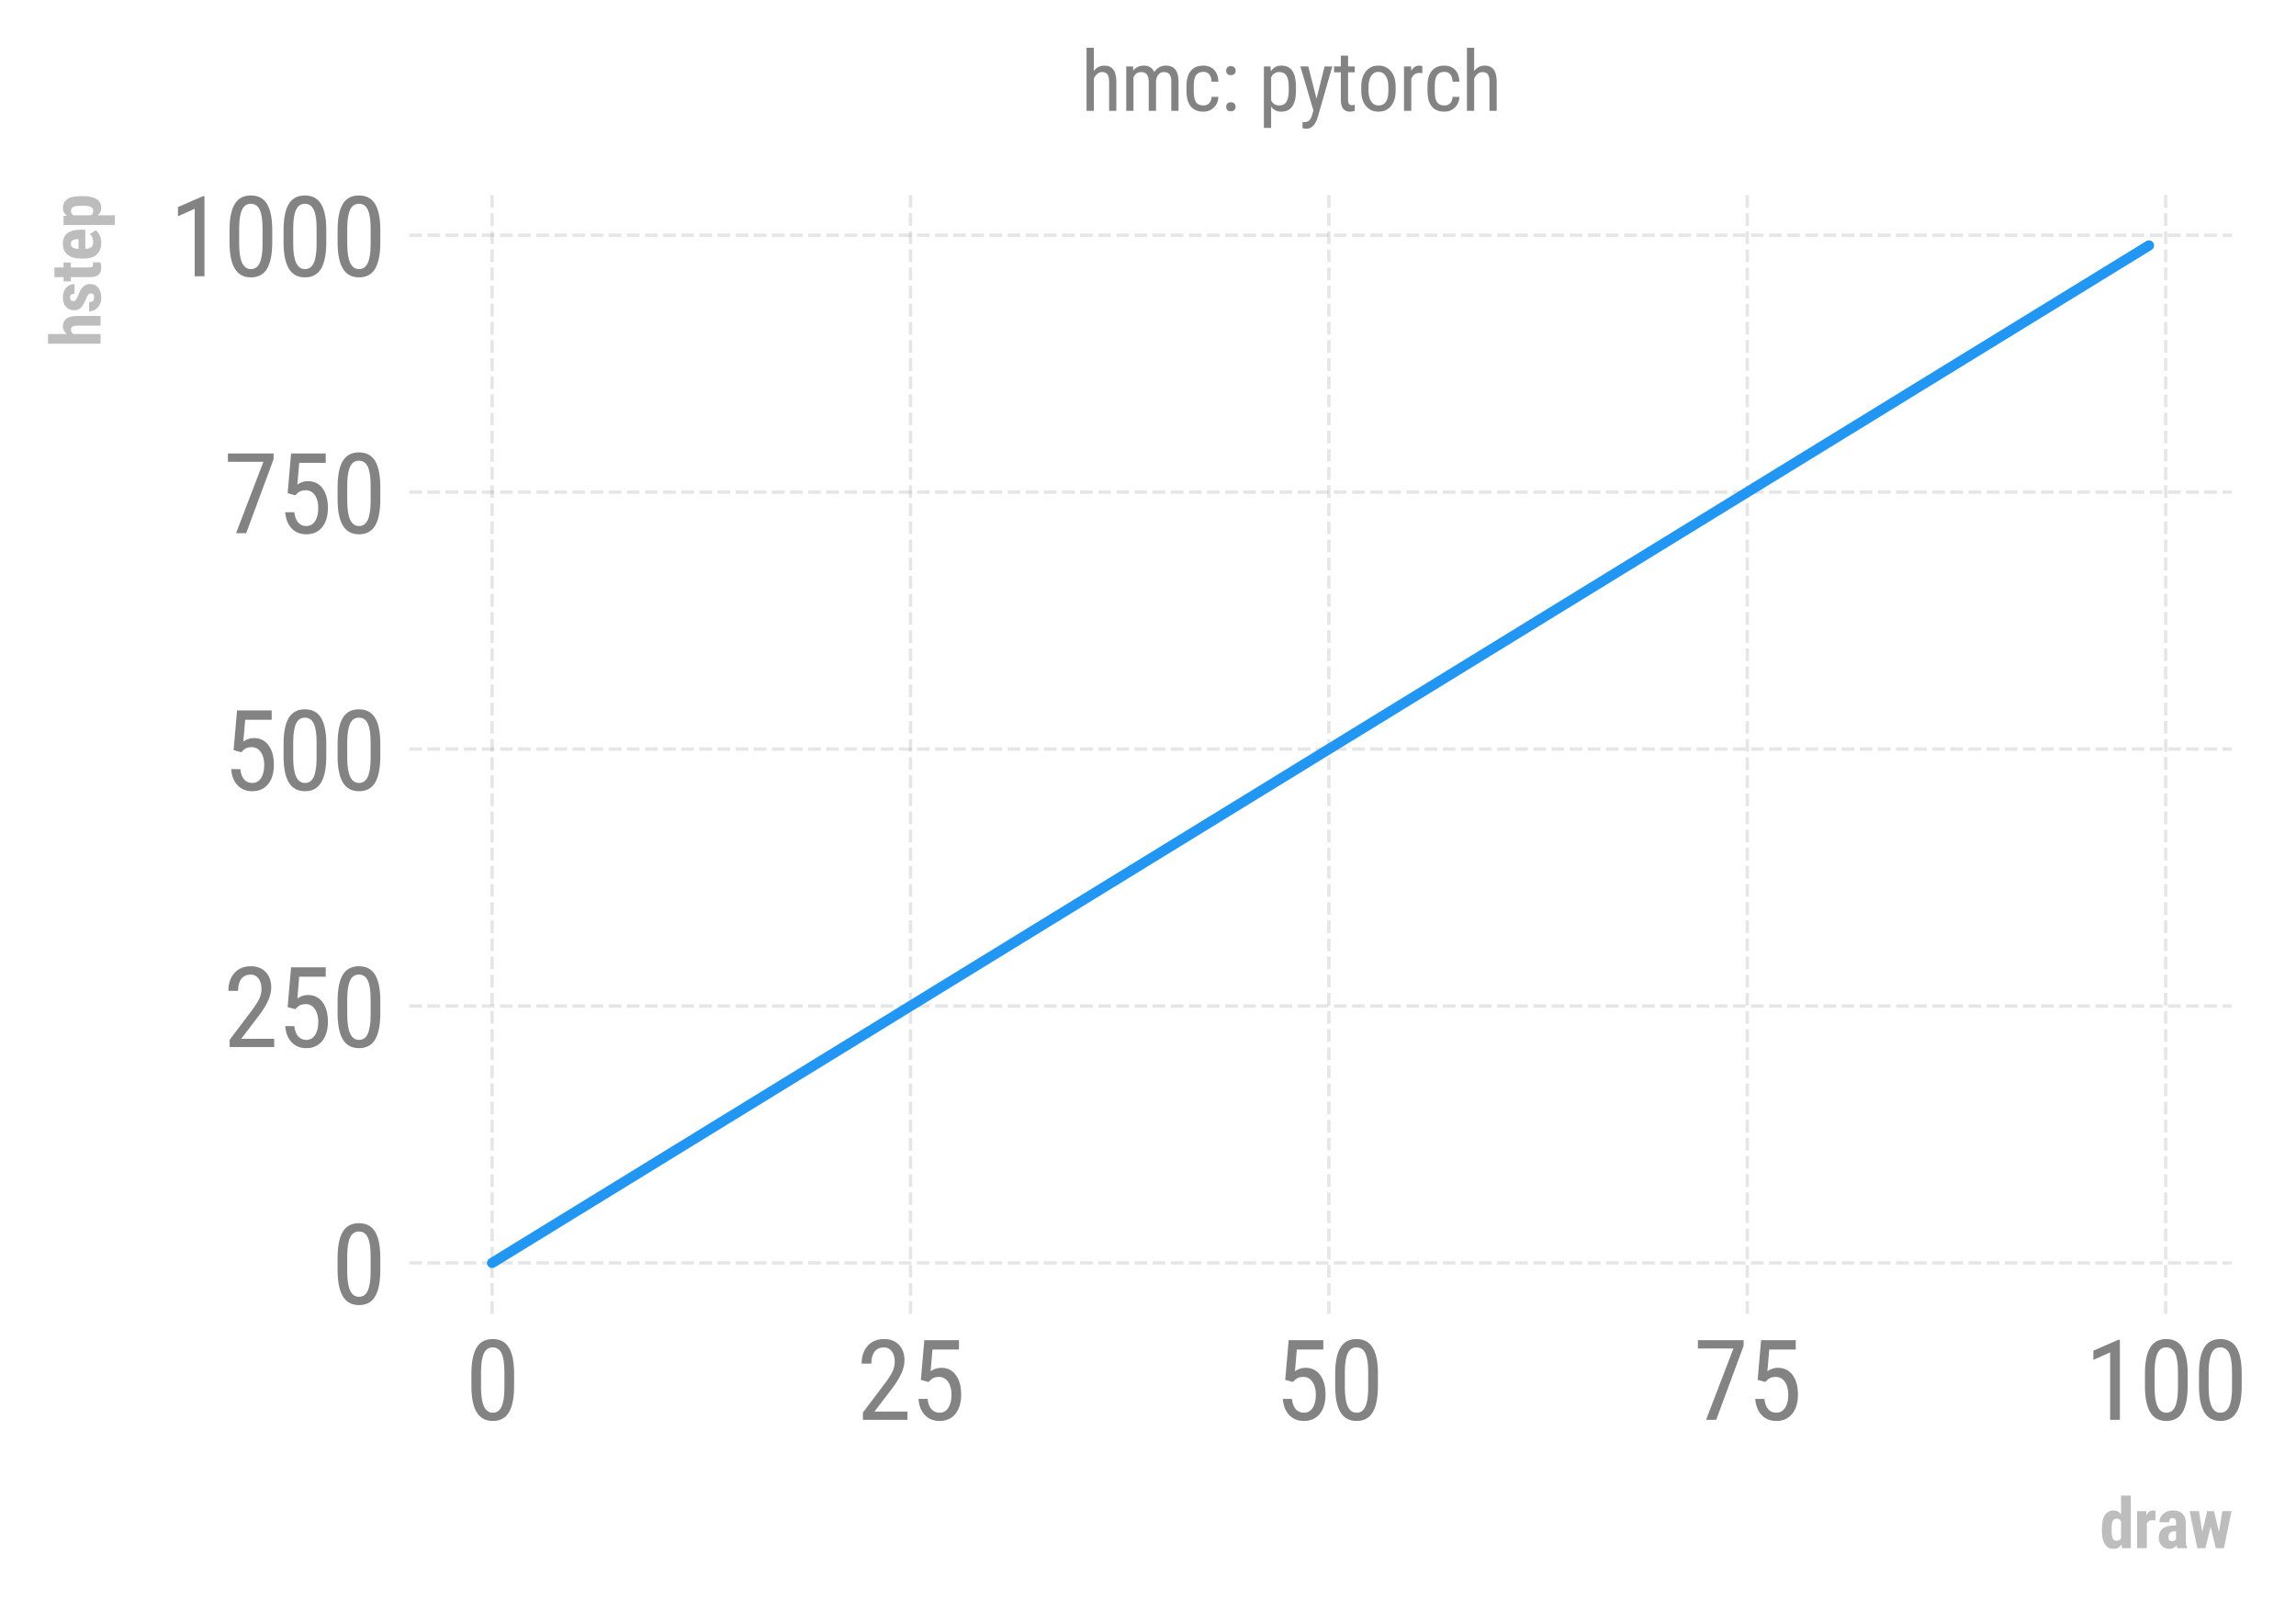 <?xml version="1.0" encoding="utf-8" standalone="no"?>
<!DOCTYPE svg PUBLIC "-//W3C//DTD SVG 1.1//EN"
  "http://www.w3.org/Graphics/SVG/1.1/DTD/svg11.dtd">
<svg xmlns:xlink="http://www.w3.org/1999/xlink" width="335.582pt" height="235.491pt" viewBox="0 0 335.582 235.491" xmlns="http://www.w3.org/2000/svg" version="1.1">
 <defs>
  <style type="text/css">*{stroke-linejoin: round; stroke-linecap: butt}</style>
 </defs>
 <g id="figure_1">
  <g id="patch_1">
   <path d="M 0 235.491 
L 335.582 235.491 
L 335.582 -0 
L 0 -0 
L 0 235.491 
z
" style="fill: none"/>
  </g>
  <g id="axes_1">
   <g id="patch_2">
    <path d="M 59.821 192.01 
L 326.197 192.01 
L 326.197 28.443 
L 59.821 28.443 
L 59.821 192.01 
z
" style="fill: none"/>
   </g>
   <g id="matplotlib.axis_1">
    <g id="xtick_1">
     <g id="line2d_1">
      <path d="M 71.929 192.01 
L 71.929 28.443 
" clip-path="url(#pcad46f979e)" style="fill: none; stroke-dasharray: 1.85,0.8; stroke-dashoffset: 0; stroke: #838383; stroke-opacity: 0.2; stroke-width: 0.5"/>
     </g>
     <g id="line2d_2"/>
     <g id="text_1">
      <!-- 0 -->
      <g style="fill: #838383" transform="translate(67.981 207.51) scale(0.16 -0.16)">
       <defs>
        <path id="RobotoCondensed-Regular-30" d="M 2797 1941 
Q 2797 934 2503 435 
Q 2209 -63 1581 -63 
Q 972 -63 672 415 
Q 372 894 359 1853 
L 359 2634 
Q 359 3631 654 4122 
Q 950 4613 1575 4613 
Q 2191 4613 2486 4147 
Q 2781 3681 2797 2738 
L 2797 1941 
z
M 2244 2731 
Q 2244 3453 2084 3795 
Q 1925 4138 1575 4138 
Q 1234 4138 1075 3802 
Q 916 3466 909 2788 
L 909 1850 
Q 909 1131 1075 770 
Q 1241 409 1581 409 
Q 1919 409 2078 750 
Q 2238 1091 2244 1791 
L 2244 2731 
z
" transform="scale(0.016)"/>
       </defs>
       <use xlink:href="#RobotoCondensed-Regular-30"/>
      </g>
     </g>
    </g>
    <g id="xtick_2">
     <g id="line2d_3">
      <path d="M 133.081 192.01 
L 133.081 28.443 
" clip-path="url(#pcad46f979e)" style="fill: none; stroke-dasharray: 1.85,0.8; stroke-dashoffset: 0; stroke: #838383; stroke-opacity: 0.2; stroke-width: 0.5"/>
     </g>
     <g id="line2d_4"/>
     <g id="text_2">
      <!-- 25 -->
      <g style="fill: #838383" transform="translate(125.183 207.51) scale(0.16 -0.16)">
       <defs>
        <path id="RobotoCondensed-Regular-32" d="M 2909 0 
L 366 0 
L 366 416 
L 1663 2134 
Q 1956 2531 2070 2786 
Q 2184 3041 2184 3325 
Q 2184 3688 2015 3913 
Q 1847 4138 1572 4138 
Q 1225 4138 1036 3898 
Q 847 3659 847 3209 
L 294 3209 
Q 294 3838 637 4225 
Q 981 4613 1572 4613 
Q 2116 4613 2428 4280 
Q 2741 3947 2741 3394 
Q 2741 2719 2038 1797 
L 1025 472 
L 2909 472 
L 2909 0 
z
" transform="scale(0.016)"/>
        <path id="RobotoCondensed-Regular-35" d="M 591 2281 
L 788 4550 
L 2766 4550 
L 2766 4016 
L 1253 4016 
L 1147 2775 
Q 1428 2972 1753 2972 
Q 2284 2972 2587 2559 
Q 2891 2147 2891 1450 
Q 2891 744 2561 340 
Q 2231 -63 1656 -63 
Q 1144 -63 822 271 
Q 500 606 453 1197 
L 972 1197 
Q 1019 806 1195 607 
Q 1372 409 1656 409 
Q 1978 409 2159 689 
Q 2341 969 2341 1444 
Q 2341 1891 2145 2172 
Q 1950 2453 1619 2453 
Q 1344 2453 1178 2309 
L 1031 2163 
L 591 2281 
z
" transform="scale(0.016)"/>
       </defs>
       <use xlink:href="#RobotoCondensed-Regular-32"/>
       <use xlink:href="#RobotoCondensed-Regular-35" x="49.365"/>
      </g>
     </g>
    </g>
    <g id="xtick_3">
     <g id="line2d_5">
      <path d="M 194.232 192.01 
L 194.232 28.443 
" clip-path="url(#pcad46f979e)" style="fill: none; stroke-dasharray: 1.85,0.8; stroke-dashoffset: 0; stroke: #838383; stroke-opacity: 0.2; stroke-width: 0.5"/>
     </g>
     <g id="line2d_6"/>
     <g id="text_3">
      <!-- 50 -->
      <g style="fill: #838383" transform="translate(186.335 207.51) scale(0.16 -0.16)">
       <use xlink:href="#RobotoCondensed-Regular-35"/>
       <use xlink:href="#RobotoCondensed-Regular-30" x="49.365"/>
      </g>
     </g>
    </g>
    <g id="xtick_4">
     <g id="line2d_7">
      <path d="M 255.384 192.01 
L 255.384 28.443 
" clip-path="url(#pcad46f979e)" style="fill: none; stroke-dasharray: 1.85,0.8; stroke-dashoffset: 0; stroke: #838383; stroke-opacity: 0.2; stroke-width: 0.5"/>
     </g>
     <g id="line2d_8"/>
     <g id="text_4">
      <!-- 75 -->
      <g style="fill: #838383" transform="translate(247.486 207.51) scale(0.16 -0.16)">
       <defs>
        <path id="RobotoCondensed-Regular-37" d="M 2875 4225 
L 1309 0 
L 731 0 
L 2294 4075 
L 266 4075 
L 266 4550 
L 2875 4550 
L 2875 4225 
z
" transform="scale(0.016)"/>
       </defs>
       <use xlink:href="#RobotoCondensed-Regular-37"/>
       <use xlink:href="#RobotoCondensed-Regular-35" x="49.365"/>
      </g>
     </g>
    </g>
    <g id="xtick_5">
     <g id="line2d_9">
      <path d="M 316.535 192.01 
L 316.535 28.443 
" clip-path="url(#pcad46f979e)" style="fill: none; stroke-dasharray: 1.85,0.8; stroke-dashoffset: 0; stroke: #838383; stroke-opacity: 0.2; stroke-width: 0.5"/>
     </g>
     <g id="line2d_10"/>
     <g id="text_5">
      <!-- 100 -->
      <g style="fill: #838383" transform="translate(304.689 207.51) scale(0.16 -0.16)">
       <defs>
        <path id="RobotoCondensed-Regular-31" d="M 2013 0 
L 1456 0 
L 1456 3853 
L 500 3425 
L 500 3950 
L 1925 4572 
L 2013 4572 
L 2013 0 
z
" transform="scale(0.016)"/>
       </defs>
       <use xlink:href="#RobotoCondensed-Regular-31"/>
       <use xlink:href="#RobotoCondensed-Regular-30" x="49.365"/>
       <use xlink:href="#RobotoCondensed-Regular-30" x="98.73"/>
      </g>
     </g>
    </g>
    <g id="text_6">
     <!-- draw -->
     <g style="fill: #bdbdbd" transform="translate(306.89 226.26) scale(0.1 -0.1)">
      <defs>
       <path id="RobotoCondensed-Bold-64" d="M 203 1794 
Q 203 2625 484 3034 
Q 766 3444 1303 3444 
Q 1694 3444 1953 3106 
L 1953 4800 
L 2844 4800 
L 2844 0 
L 2041 0 
L 2000 344 
Q 1728 -63 1300 -63 
Q 769 -63 489 343 
Q 209 750 203 1538 
L 203 1794 
z
M 1091 1572 
Q 1091 1072 1197 873 
Q 1303 675 1556 675 
Q 1819 675 1953 909 
L 1953 2453 
Q 1822 2703 1559 2703 
Q 1316 2703 1203 2506 
Q 1091 2309 1091 1806 
L 1091 1572 
z
" transform="scale(0.016)"/>
       <path id="RobotoCondensed-Bold-72" d="M 1991 2528 
L 1697 2553 
Q 1334 2553 1206 2234 
L 1206 0 
L 319 0 
L 319 3381 
L 1153 3381 
L 1178 3016 
Q 1388 3444 1756 3444 
Q 1906 3444 2000 3403 
L 1991 2528 
z
" transform="scale(0.016)"/>
       <path id="RobotoCondensed-Bold-61" d="M 1928 0 
Q 1891 78 1853 263 
Q 1616 -63 1209 -63 
Q 784 -63 504 218 
Q 225 500 225 947 
Q 225 1478 564 1768 
Q 903 2059 1541 2066 
L 1809 2066 
L 1809 2338 
Q 1809 2566 1731 2659 
Q 1653 2753 1503 2753 
Q 1172 2753 1172 2366 
L 288 2366 
Q 288 2834 639 3139 
Q 991 3444 1528 3444 
Q 2084 3444 2389 3155 
Q 2694 2866 2694 2328 
L 2694 738 
Q 2700 300 2819 53 
L 2819 0 
L 1928 0 
z
M 1406 631 
Q 1553 631 1656 690 
Q 1759 750 1809 831 
L 1809 1534 
L 1597 1534 
Q 1372 1534 1242 1390 
Q 1113 1247 1113 1006 
Q 1113 631 1406 631 
z
" transform="scale(0.016)"/>
       <path id="RobotoCondensed-Bold-77" d="M 2784 1484 
L 3088 3381 
L 3934 3381 
L 3234 0 
L 2500 0 
L 2022 1956 
L 1544 0 
L 806 0 
L 106 3381 
L 956 3381 
L 1256 1481 
L 1706 3381 
L 2334 3381 
L 2784 1484 
z
" transform="scale(0.016)"/>
      </defs>
      <use xlink:href="#RobotoCondensed-Bold-64"/>
      <use xlink:href="#RobotoCondensed-Bold-72" x="49.561"/>
      <use xlink:href="#RobotoCondensed-Bold-61" x="82.715"/>
      <use xlink:href="#RobotoCondensed-Bold-77" x="129.785"/>
     </g>
    </g>
   </g>
   <g id="matplotlib.axis_2">
    <g id="ytick_1">
     <g id="line2d_11">
      <path d="M 59.821 184.575 
L 326.197 184.575 
" clip-path="url(#pcad46f979e)" style="fill: none; stroke-dasharray: 1.85,0.8; stroke-dashoffset: 0; stroke: #838383; stroke-opacity: 0.2; stroke-width: 0.5"/>
     </g>
     <g id="line2d_12"/>
     <g id="text_7">
      <!-- 0 -->
      <g style="fill: #838383" transform="translate(48.424 190.575) scale(0.16 -0.16)">
       <use xlink:href="#RobotoCondensed-Regular-30"/>
      </g>
     </g>
    </g>
    <g id="ytick_2">
     <g id="line2d_13">
      <path d="M 59.821 147.025 
L 326.197 147.025 
" clip-path="url(#pcad46f979e)" style="fill: none; stroke-dasharray: 1.85,0.8; stroke-dashoffset: 0; stroke: #838383; stroke-opacity: 0.2; stroke-width: 0.5"/>
     </g>
     <g id="line2d_14"/>
     <g id="text_8">
      <!-- 250 -->
      <g style="fill: #838383" transform="translate(32.629 153.025) scale(0.16 -0.16)">
       <use xlink:href="#RobotoCondensed-Regular-32"/>
       <use xlink:href="#RobotoCondensed-Regular-35" x="49.365"/>
       <use xlink:href="#RobotoCondensed-Regular-30" x="98.73"/>
      </g>
     </g>
    </g>
    <g id="ytick_3">
     <g id="line2d_15">
      <path d="M 59.821 109.475 
L 326.197 109.475 
" clip-path="url(#pcad46f979e)" style="fill: none; stroke-dasharray: 1.85,0.8; stroke-dashoffset: 0; stroke: #838383; stroke-opacity: 0.2; stroke-width: 0.5"/>
     </g>
     <g id="line2d_16"/>
     <g id="text_9">
      <!-- 500 -->
      <g style="fill: #838383" transform="translate(32.629 115.475) scale(0.16 -0.16)">
       <use xlink:href="#RobotoCondensed-Regular-35"/>
       <use xlink:href="#RobotoCondensed-Regular-30" x="49.365"/>
       <use xlink:href="#RobotoCondensed-Regular-30" x="98.73"/>
      </g>
     </g>
    </g>
    <g id="ytick_4">
     <g id="line2d_17">
      <path d="M 59.821 71.925 
L 326.197 71.925 
" clip-path="url(#pcad46f979e)" style="fill: none; stroke-dasharray: 1.85,0.8; stroke-dashoffset: 0; stroke: #838383; stroke-opacity: 0.2; stroke-width: 0.5"/>
     </g>
     <g id="line2d_18"/>
     <g id="text_10">
      <!-- 750 -->
      <g style="fill: #838383" transform="translate(32.629 77.925) scale(0.16 -0.16)">
       <use xlink:href="#RobotoCondensed-Regular-37"/>
       <use xlink:href="#RobotoCondensed-Regular-35" x="49.365"/>
       <use xlink:href="#RobotoCondensed-Regular-30" x="98.73"/>
      </g>
     </g>
    </g>
    <g id="ytick_5">
     <g id="line2d_19">
      <path d="M 59.821 34.375 
L 326.197 34.375 
" clip-path="url(#pcad46f979e)" style="fill: none; stroke-dasharray: 1.85,0.8; stroke-dashoffset: 0; stroke: #838383; stroke-opacity: 0.2; stroke-width: 0.5"/>
     </g>
     <g id="line2d_20"/>
     <g id="text_11">
      <!-- 1000 -->
      <g style="fill: #838383" transform="translate(24.731 40.375) scale(0.16 -0.16)">
       <use xlink:href="#RobotoCondensed-Regular-31"/>
       <use xlink:href="#RobotoCondensed-Regular-30" x="49.365"/>
       <use xlink:href="#RobotoCondensed-Regular-30" x="98.73"/>
       <use xlink:href="#RobotoCondensed-Regular-30" x="148.096"/>
      </g>
     </g>
    </g>
    <g id="text_12">
     <!-- hstep -->
     <g style="fill: #bdbdbd" transform="translate(14.7 50.714) rotate(-90) scale(0.1 -0.1)">
      <defs>
       <path id="RobotoCondensed-Bold-68" d="M 1184 3084 
Q 1472 3444 1891 3444 
Q 2353 3444 2593 3119 
Q 2834 2794 2838 2150 
L 2838 0 
L 1950 0 
L 1950 2141 
Q 1950 2438 1858 2570 
Q 1766 2703 1559 2703 
Q 1319 2703 1184 2481 
L 1184 0 
L 300 0 
L 300 4800 
L 1184 4800 
L 1184 3084 
z
" transform="scale(0.016)"/>
       <path id="RobotoCondensed-Bold-73" d="M 1819 906 
Q 1819 1019 1711 1114 
Q 1603 1209 1231 1372 
Q 684 1594 479 1831 
Q 275 2069 275 2422 
Q 275 2866 595 3155 
Q 916 3444 1444 3444 
Q 2000 3444 2334 3156 
Q 2669 2869 2669 2384 
L 1784 2384 
Q 1784 2797 1441 2797 
Q 1300 2797 1209 2709 
Q 1119 2622 1119 2466 
Q 1119 2353 1219 2267 
Q 1319 2181 1691 2022 
Q 2231 1822 2454 1576 
Q 2678 1331 2678 941 
Q 2678 488 2337 212 
Q 1997 -63 1444 -63 
Q 1072 -63 787 82 
Q 503 228 342 487 
Q 181 747 181 1047 
L 1022 1047 
Q 1028 816 1129 700 
Q 1231 584 1463 584 
Q 1819 584 1819 906 
z
" transform="scale(0.016)"/>
       <path id="RobotoCondensed-Bold-74" d="M 1350 4213 
L 1350 3381 
L 1803 3381 
L 1803 2716 
L 1350 2716 
L 1350 1038 
Q 1350 838 1404 763 
Q 1459 688 1616 688 
Q 1744 688 1825 709 
L 1819 22 
Q 1594 -63 1331 -63 
Q 475 -63 466 919 
L 466 2716 
L 75 2716 
L 75 3381 
L 466 3381 
L 466 4213 
L 1350 4213 
z
" transform="scale(0.016)"/>
       <path id="RobotoCondensed-Bold-65" d="M 1688 -63 
Q 1006 -63 625 343 
Q 244 750 244 1506 
L 244 1775 
Q 244 2575 594 3009 
Q 944 3444 1597 3444 
Q 2234 3444 2556 3036 
Q 2878 2628 2884 1828 
L 2884 1394 
L 1125 1394 
Q 1144 1019 1291 845 
Q 1438 672 1744 672 
Q 2188 672 2484 975 
L 2831 441 
Q 2669 216 2359 76 
Q 2050 -63 1688 -63 
z
M 1131 2013 
L 2016 2013 
L 2016 2094 
Q 2009 2397 1915 2553 
Q 1822 2709 1590 2709 
Q 1359 2709 1254 2543 
Q 1150 2378 1131 2013 
z
" transform="scale(0.016)"/>
       <path id="RobotoCondensed-Bold-70" d="M 2956 1584 
Q 2956 788 2682 362 
Q 2409 -63 1869 -63 
Q 1456 -63 1206 272 
L 1206 -1300 
L 322 -1300 
L 322 3381 
L 1141 3381 
L 1172 3072 
Q 1425 3444 1863 3444 
Q 2403 3444 2676 3050 
Q 2950 2656 2956 1844 
L 2956 1584 
z
M 2075 1806 
Q 2075 2297 1967 2500 
Q 1859 2703 1603 2703 
Q 1331 2703 1206 2475 
L 1206 891 
Q 1325 672 1609 672 
Q 1872 672 1973 894 
Q 2075 1116 2075 1584 
L 2075 1806 
z
" transform="scale(0.016)"/>
      </defs>
      <use xlink:href="#RobotoCondensed-Bold-68"/>
      <use xlink:href="#RobotoCondensed-Bold-73" x="49.219"/>
      <use xlink:href="#RobotoCondensed-Bold-74" x="94.629"/>
      <use xlink:href="#RobotoCondensed-Bold-65" x="125.342"/>
      <use xlink:href="#RobotoCondensed-Bold-70" x="173.193"/>
     </g>
    </g>
   </g>
   <g id="line2d_21">
    <path d="M 71.929 184.575 
L 74.375 183.073 
L 76.821 181.571 
L 79.267 180.069 
L 81.713 178.567 
L 84.16 177.065 
L 86.606 175.563 
L 89.052 174.061 
L 91.498 172.559 
L 93.944 171.057 
L 96.39 169.555 
L 98.836 168.053 
L 101.282 166.551 
L 103.728 165.049 
L 106.174 163.547 
L 108.62 162.045 
L 111.066 160.543 
L 113.512 159.041 
L 115.958 157.539 
L 118.404 156.037 
L 120.85 154.535 
L 123.297 153.033 
L 125.743 151.531 
L 128.189 150.029 
L 130.635 148.527 
L 133.081 147.025 
L 135.527 145.523 
L 137.973 144.021 
L 140.419 142.519 
L 142.865 141.017 
L 145.311 139.515 
L 147.757 138.013 
L 150.203 136.511 
L 152.649 135.009 
L 155.095 133.507 
L 157.541 132.005 
L 159.987 130.503 
L 162.434 129.001 
L 164.88 127.499 
L 167.326 125.997 
L 169.772 124.495 
L 172.218 122.993 
L 174.664 121.491 
L 177.11 119.989 
L 179.556 118.487 
L 182.002 116.985 
L 184.448 115.483 
L 186.894 113.981 
L 189.34 112.479 
L 191.786 110.977 
L 194.232 109.475 
L 196.678 107.973 
L 199.124 106.471 
L 201.571 104.969 
L 204.017 103.467 
L 206.463 101.965 
L 208.909 100.463 
L 211.355 98.961 
L 213.801 97.459 
L 216.247 95.957 
L 218.693 94.455 
L 221.139 92.953 
L 223.585 91.451 
L 226.031 89.949 
L 228.477 88.447 
L 230.923 86.945 
L 233.369 85.443 
L 235.815 83.941 
L 238.261 82.439 
L 240.707 80.937 
L 243.154 79.435 
L 245.6 77.933 
L 248.046 76.431 
L 250.492 74.929 
L 252.938 73.427 
L 255.384 71.925 
L 257.83 70.423 
L 260.276 68.921 
L 262.722 67.419 
L 265.168 65.917 
L 267.614 64.415 
L 270.06 62.913 
L 272.506 61.411 
L 274.952 59.909 
L 277.398 58.407 
L 279.844 56.905 
L 282.291 55.403 
L 284.737 53.901 
L 287.183 52.399 
L 289.629 50.897 
L 292.075 49.395 
L 294.521 47.893 
L 296.967 46.391 
L 299.413 44.889 
L 301.859 43.387 
L 304.305 41.885 
L 306.751 40.383 
L 309.197 38.881 
L 311.643 37.379 
L 314.089 35.877 
" clip-path="url(#pcad46f979e)" style="fill: none; stroke: #2196f3; stroke-width: 1.5; stroke-linecap: round"/>
   </g>
   <g id="patch_3">
    <path d="M 59.821 192.01 
L 59.821 28.443 
" style="fill: none"/>
   </g>
   <g id="patch_4">
    <path d="M 326.197 192.01 
L 326.197 28.443 
" style="fill: none"/>
   </g>
   <g id="patch_5">
    <path d="M 59.821 192.01 
L 326.197 192.01 
" style="fill: none"/>
   </g>
   <g id="patch_6">
    <path d="M 59.821 28.443 
L 326.197 28.443 
" style="fill: none"/>
   </g>
  </g>
  <g id="text_13">
   <!-- hmc: pytorch -->
   <g style="fill: #838383" transform="translate(158.016 16.2) scale(0.12 -0.12)">
    <defs>
     <path id="RobotoCondensed-Regular-68" d="M 966 3034 
Q 1281 3444 1772 3444 
Q 2669 3444 2681 2247 
L 2681 0 
L 2131 0 
L 2131 2222 
Q 2131 2619 1998 2786 
Q 1866 2953 1600 2953 
Q 1394 2953 1230 2815 
Q 1066 2678 966 2456 
L 966 0 
L 413 0 
L 413 4800 
L 966 4800 
L 966 3034 
z
" transform="scale(0.016)"/>
     <path id="RobotoCondensed-Regular-6d" d="M 934 3381 
L 947 3069 
Q 1256 3444 1763 3444 
Q 2328 3444 2553 2953 
Q 2872 3444 3441 3444 
Q 4375 3444 4397 2278 
L 4397 0 
L 3847 0 
L 3847 2225 
Q 3847 2594 3715 2773 
Q 3584 2953 3272 2953 
Q 3022 2953 2865 2759 
Q 2709 2566 2684 2266 
L 2684 0 
L 2128 0 
L 2128 2250 
Q 2119 2953 1556 2953 
Q 1138 2953 966 2534 
L 966 0 
L 416 0 
L 416 3381 
L 934 3381 
z
" transform="scale(0.016)"/>
     <path id="RobotoCondensed-Regular-63" d="M 1588 409 
Q 1863 409 2028 579 
Q 2194 750 2209 1066 
L 2731 1066 
Q 2713 578 2386 257 
Q 2059 -63 1588 -63 
Q 959 -63 629 332 
Q 300 728 300 1509 
L 300 1881 
Q 300 2647 628 3045 
Q 956 3444 1584 3444 
Q 2103 3444 2408 3116 
Q 2713 2788 2731 2219 
L 2209 2219 
Q 2191 2594 2030 2781 
Q 1869 2969 1584 2969 
Q 1216 2969 1037 2726 
Q 859 2484 853 1931 
L 853 1500 
Q 853 903 1029 656 
Q 1206 409 1588 409 
z
" transform="scale(0.016)"/>
     <path id="RobotoCondensed-Regular-3a" d="M 434 303 
Q 434 453 523 553 
Q 612 653 790 653 
Q 968 653 1060 553 
Q 1153 453 1153 303 
Q 1153 159 1060 62 
Q 968 -34 790 -34 
Q 612 -34 523 62 
Q 434 159 434 303 
z
M 434 3055 
Q 434 3205 523 3305 
Q 612 3405 790 3405 
Q 968 3405 1060 3305 
Q 1153 3205 1153 3055 
Q 1153 2911 1060 2814 
Q 968 2718 790 2718 
Q 612 2718 523 2814 
Q 434 2911 434 3055 
z
" transform="scale(0.016)"/>
     <path id="RobotoCondensed-Regular-20" transform="scale(0.016)"/>
     <path id="RobotoCondensed-Regular-70" d="M 2856 1528 
Q 2856 725 2567 331 
Q 2278 -63 1750 -63 
Q 1241 -63 966 322 
L 966 -1300 
L 416 -1300 
L 416 3381 
L 916 3381 
L 944 3006 
Q 1222 3444 1741 3444 
Q 2297 3444 2572 3056 
Q 2847 2669 2856 1897 
L 2856 1528 
z
M 2306 1844 
Q 2306 2413 2131 2683 
Q 1956 2953 1569 2953 
Q 1172 2953 966 2556 
L 966 797 
Q 1169 409 1575 409 
Q 1950 409 2126 679 
Q 2303 950 2306 1506 
L 2306 1844 
z
" transform="scale(0.016)"/>
     <path id="RobotoCondensed-Regular-79" d="M 1338 919 
L 1953 3381 
L 2541 3381 
L 1434 -478 
Q 1309 -913 1081 -1139 
Q 853 -1366 563 -1366 
Q 450 -1366 275 -1316 
L 275 -847 
L 397 -859 
Q 638 -859 773 -745 
Q 909 -631 994 -350 
L 1103 28 
L 109 3381 
L 713 3381 
L 1338 919 
z
" transform="scale(0.016)"/>
     <path id="RobotoCondensed-Regular-74" d="M 1138 4200 
L 1138 3381 
L 1647 3381 
L 1647 2934 
L 1138 2934 
L 1138 838 
Q 1138 638 1203 534 
Q 1269 431 1428 431 
Q 1538 431 1650 469 
L 1644 0 
Q 1456 -63 1259 -63 
Q 931 -63 759 171 
Q 588 406 588 834 
L 588 2934 
L 72 2934 
L 72 3381 
L 588 3381 
L 588 4200 
L 1138 4200 
z
" transform="scale(0.016)"/>
     <path id="RobotoCondensed-Regular-6f" d="M 297 1847 
Q 297 2584 655 3014 
Q 1013 3444 1600 3444 
Q 2188 3444 2545 3025 
Q 2903 2606 2913 1884 
L 2913 1528 
Q 2913 794 2556 365 
Q 2200 -63 1606 -63 
Q 1019 -63 664 353 
Q 309 769 297 1478 
L 297 1847 
z
M 850 1528 
Q 850 1006 1054 707 
Q 1259 409 1606 409 
Q 2338 409 2359 1466 
L 2359 1847 
Q 2359 2366 2153 2667 
Q 1947 2969 1600 2969 
Q 1259 2969 1054 2667 
Q 850 2366 850 1850 
L 850 1528 
z
" transform="scale(0.016)"/>
     <path id="RobotoCondensed-Regular-72" d="M 1809 2863 
Q 1694 2884 1559 2884 
Q 1134 2884 966 2419 
L 966 0 
L 413 0 
L 413 3381 
L 950 3381 
L 959 3038 
Q 1181 3444 1588 3444 
Q 1719 3444 1806 3400 
L 1809 2863 
z
" transform="scale(0.016)"/>
    </defs>
    <use xlink:href="#RobotoCondensed-Regular-68"/>
    <use xlink:href="#RobotoCondensed-Regular-6d" x="48.291"/>
    <use xlink:href="#RobotoCondensed-Regular-63" x="123.535"/>
    <use xlink:href="#RobotoCondensed-Regular-3a" x="169.727"/>
    <use xlink:href="#RobotoCondensed-Regular-20" x="193.066"/>
    <use xlink:href="#RobotoCondensed-Regular-70" x="215.967"/>
    <use xlink:href="#RobotoCondensed-Regular-79" x="265.283"/>
    <use xlink:href="#RobotoCondensed-Regular-74" x="306.934"/>
    <use xlink:href="#RobotoCondensed-Regular-6f" x="336.475"/>
    <use xlink:href="#RobotoCondensed-Regular-72" x="386.67"/>
    <use xlink:href="#RobotoCondensed-Regular-63" x="417.09"/>
    <use xlink:href="#RobotoCondensed-Regular-68" x="463.281"/>
   </g>
  </g>
 </g>
 <defs>
  <clipPath id="pcad46f979e">
   <rect x="59.821" y="28.443" width="266.376" height="163.567"/>
  </clipPath>
 </defs>
</svg>

